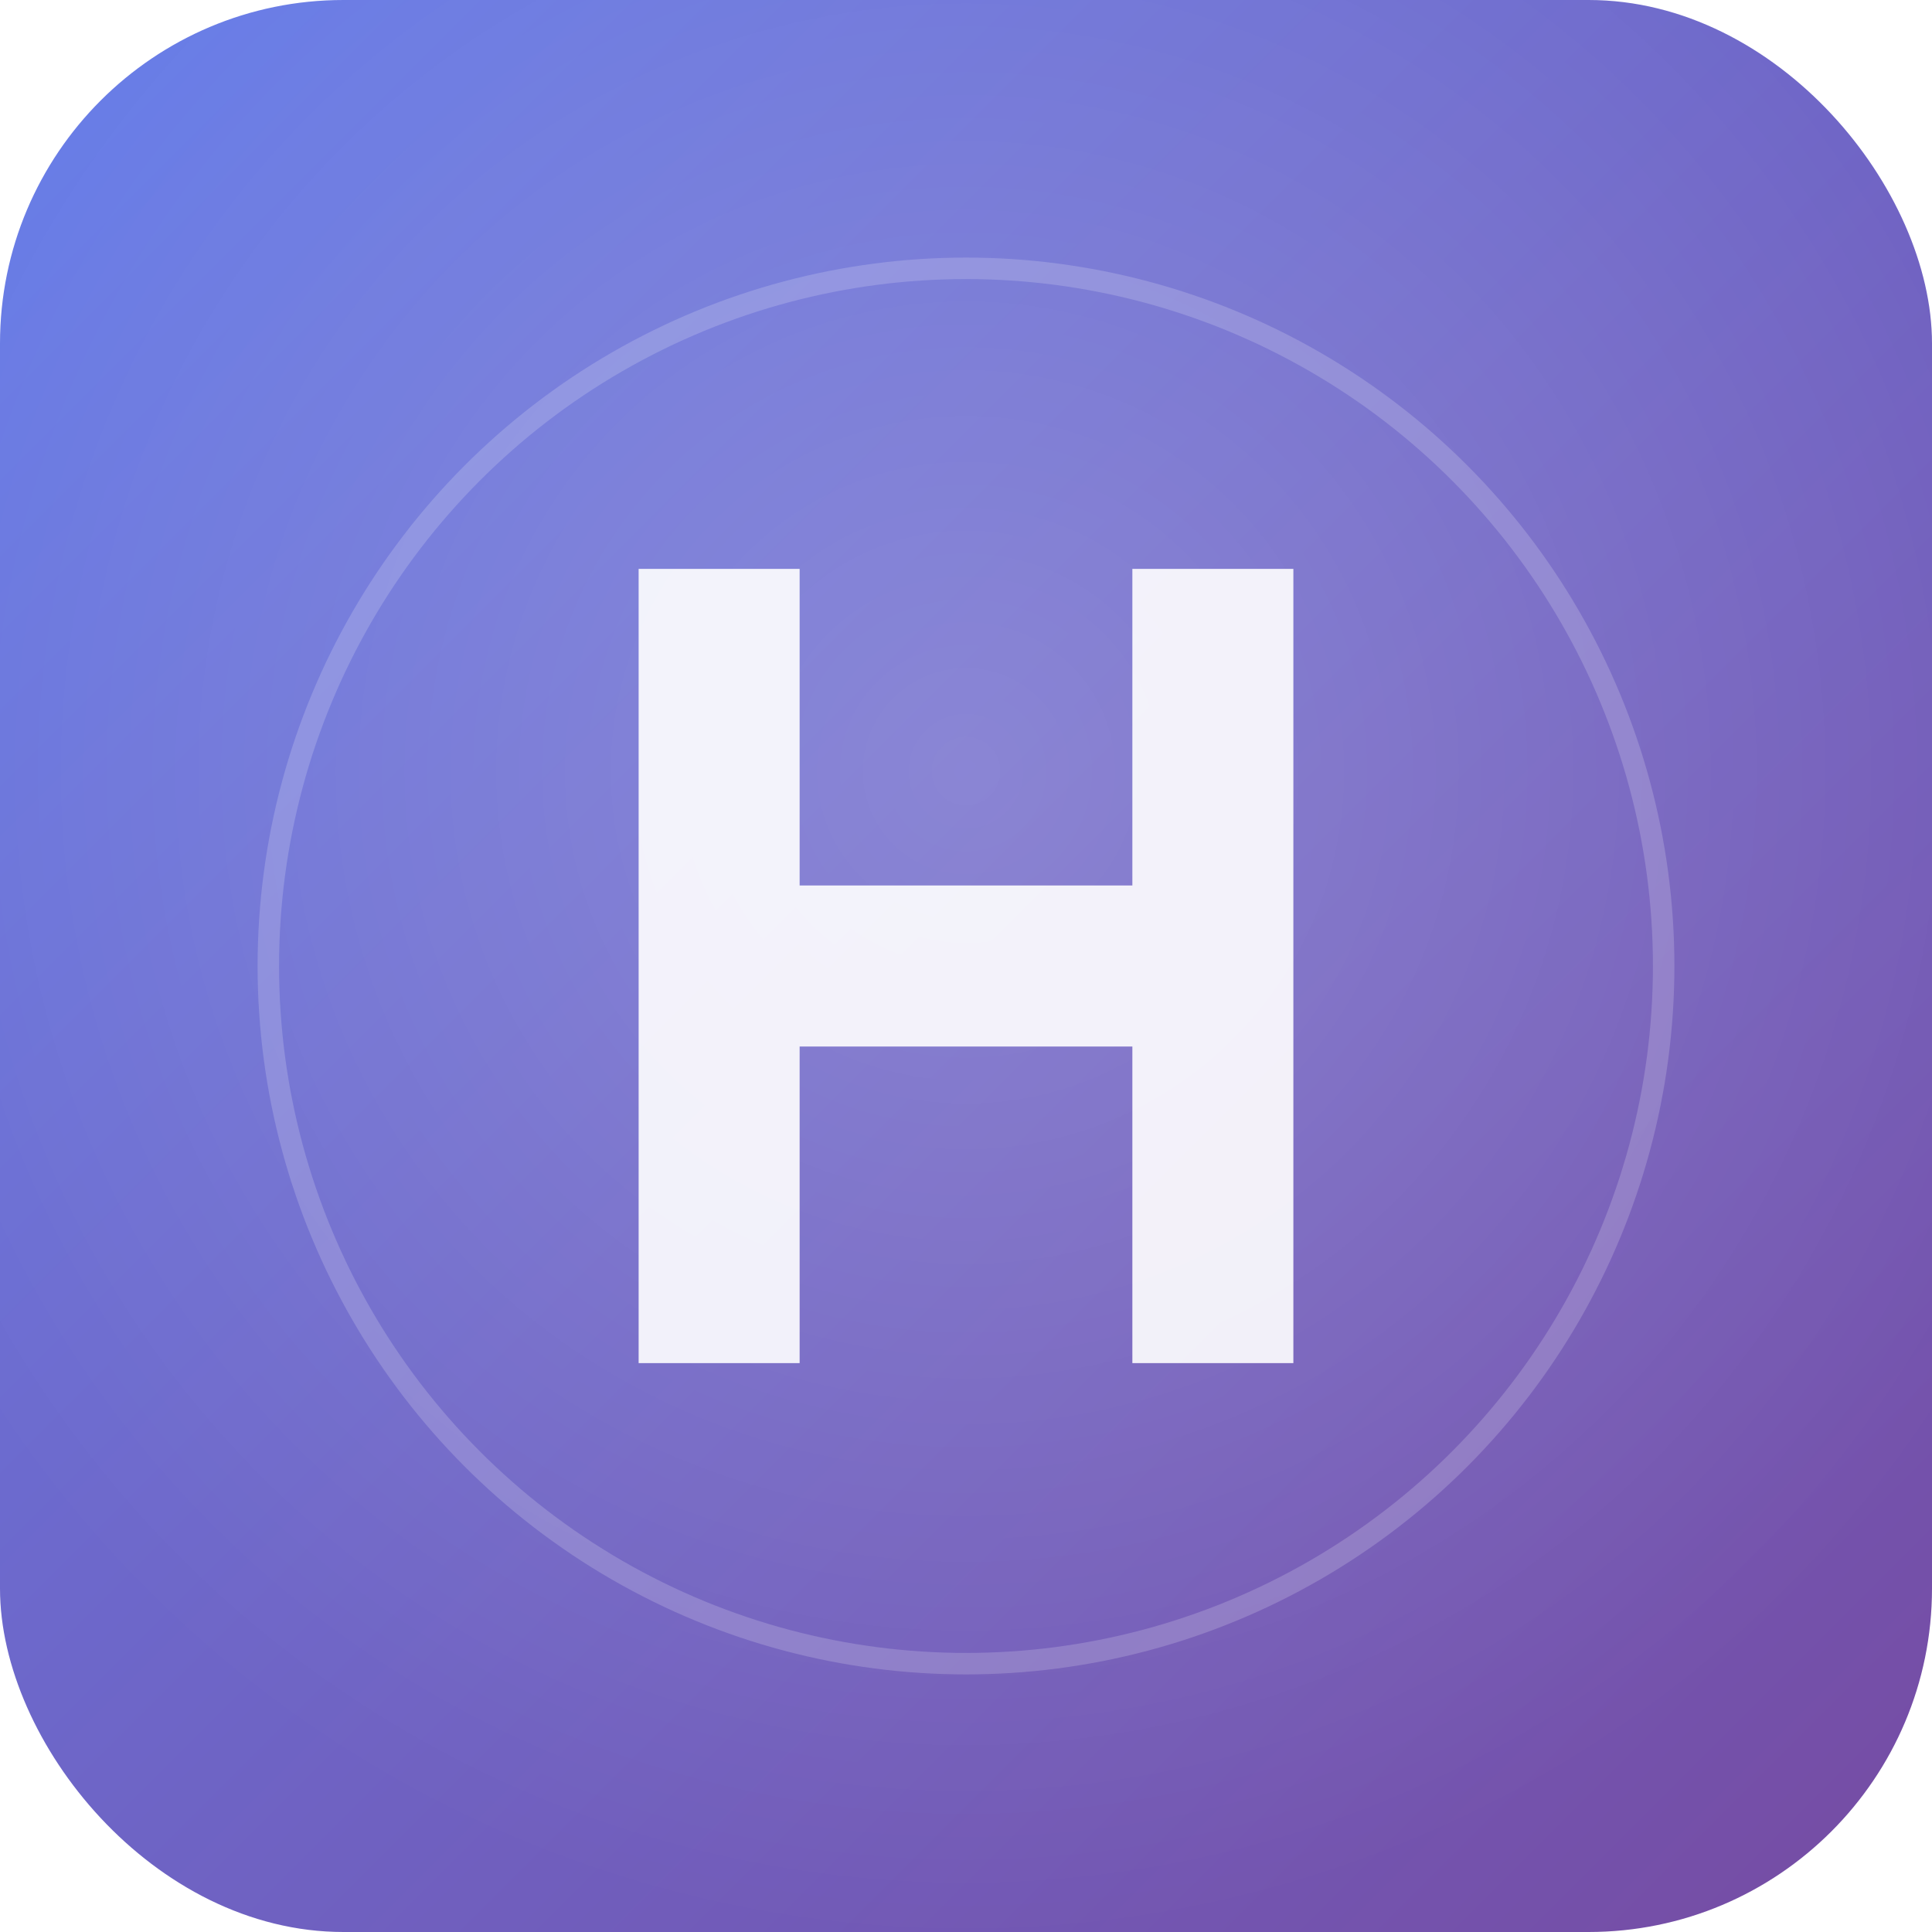 <!-- PulsatronHIIT Apple Touch Icon - Static Version for PNG fallback -->
<svg width="180" height="180" viewBox="0 0 180 180" xmlns="http://www.w3.org/2000/svg">
  <defs>
    <!-- Purple-Blue Gradient Background -->
    <linearGradient id="bgGradientApple" x1="0%" y1="0%" x2="100%" y2="100%">
      <stop offset="0%" style="stop-color:#667eea;stop-opacity:1" />
      <stop offset="100%" style="stop-color:#764ba2;stop-opacity:1" />
    </linearGradient>
    
    <!-- Inner Glow -->
    <radialGradient id="innerGlowApple" cx="50%" cy="40%" r="60%">
      <stop offset="0%" style="stop-color:#ffffff;stop-opacity:0.2" />
      <stop offset="100%" style="stop-color:#ffffff;stop-opacity:0" />
    </radialGradient>
    
    <!-- Drop Shadow Filter -->
    <filter id="dropShadowApple" x="-20%" y="-20%" width="140%" height="140%">
      <feDropShadow dx="0" dy="4" stdDeviation="8" flood-color="#000000" flood-opacity="0.3"/>
    </filter>
  </defs>
  
  <!-- Background with rounded corners for iOS -->
  <rect width="180" height="180" rx="32" fill="url(#bgGradientApple)" filter="url(#dropShadowApple)"/>
  
  <!-- Inner Glow Overlay -->
  <rect width="180" height="180" rx="32" fill="url(#innerGlowApple)"/>
  
  <!-- Stylized H Logo -->
  <g transform="translate(90,90)">
    <!-- H Letter Path -->
    <path d="M -23 -37 L -23 37 M 23 -37 L 23 37 M -23 0 L 23 0" 
          stroke="#ffffff" 
          stroke-width="15" 
          fill="none" 
          stroke-linejoin="round" 
          opacity="0.9"/>
  </g>
  
  <!-- Pulse Ring Animation -->
  <circle cx="90" cy="90" r="65" fill="none" stroke="rgba(255,255,255,0.3)" stroke-width="2" opacity="0.6"/>
  
</svg>
